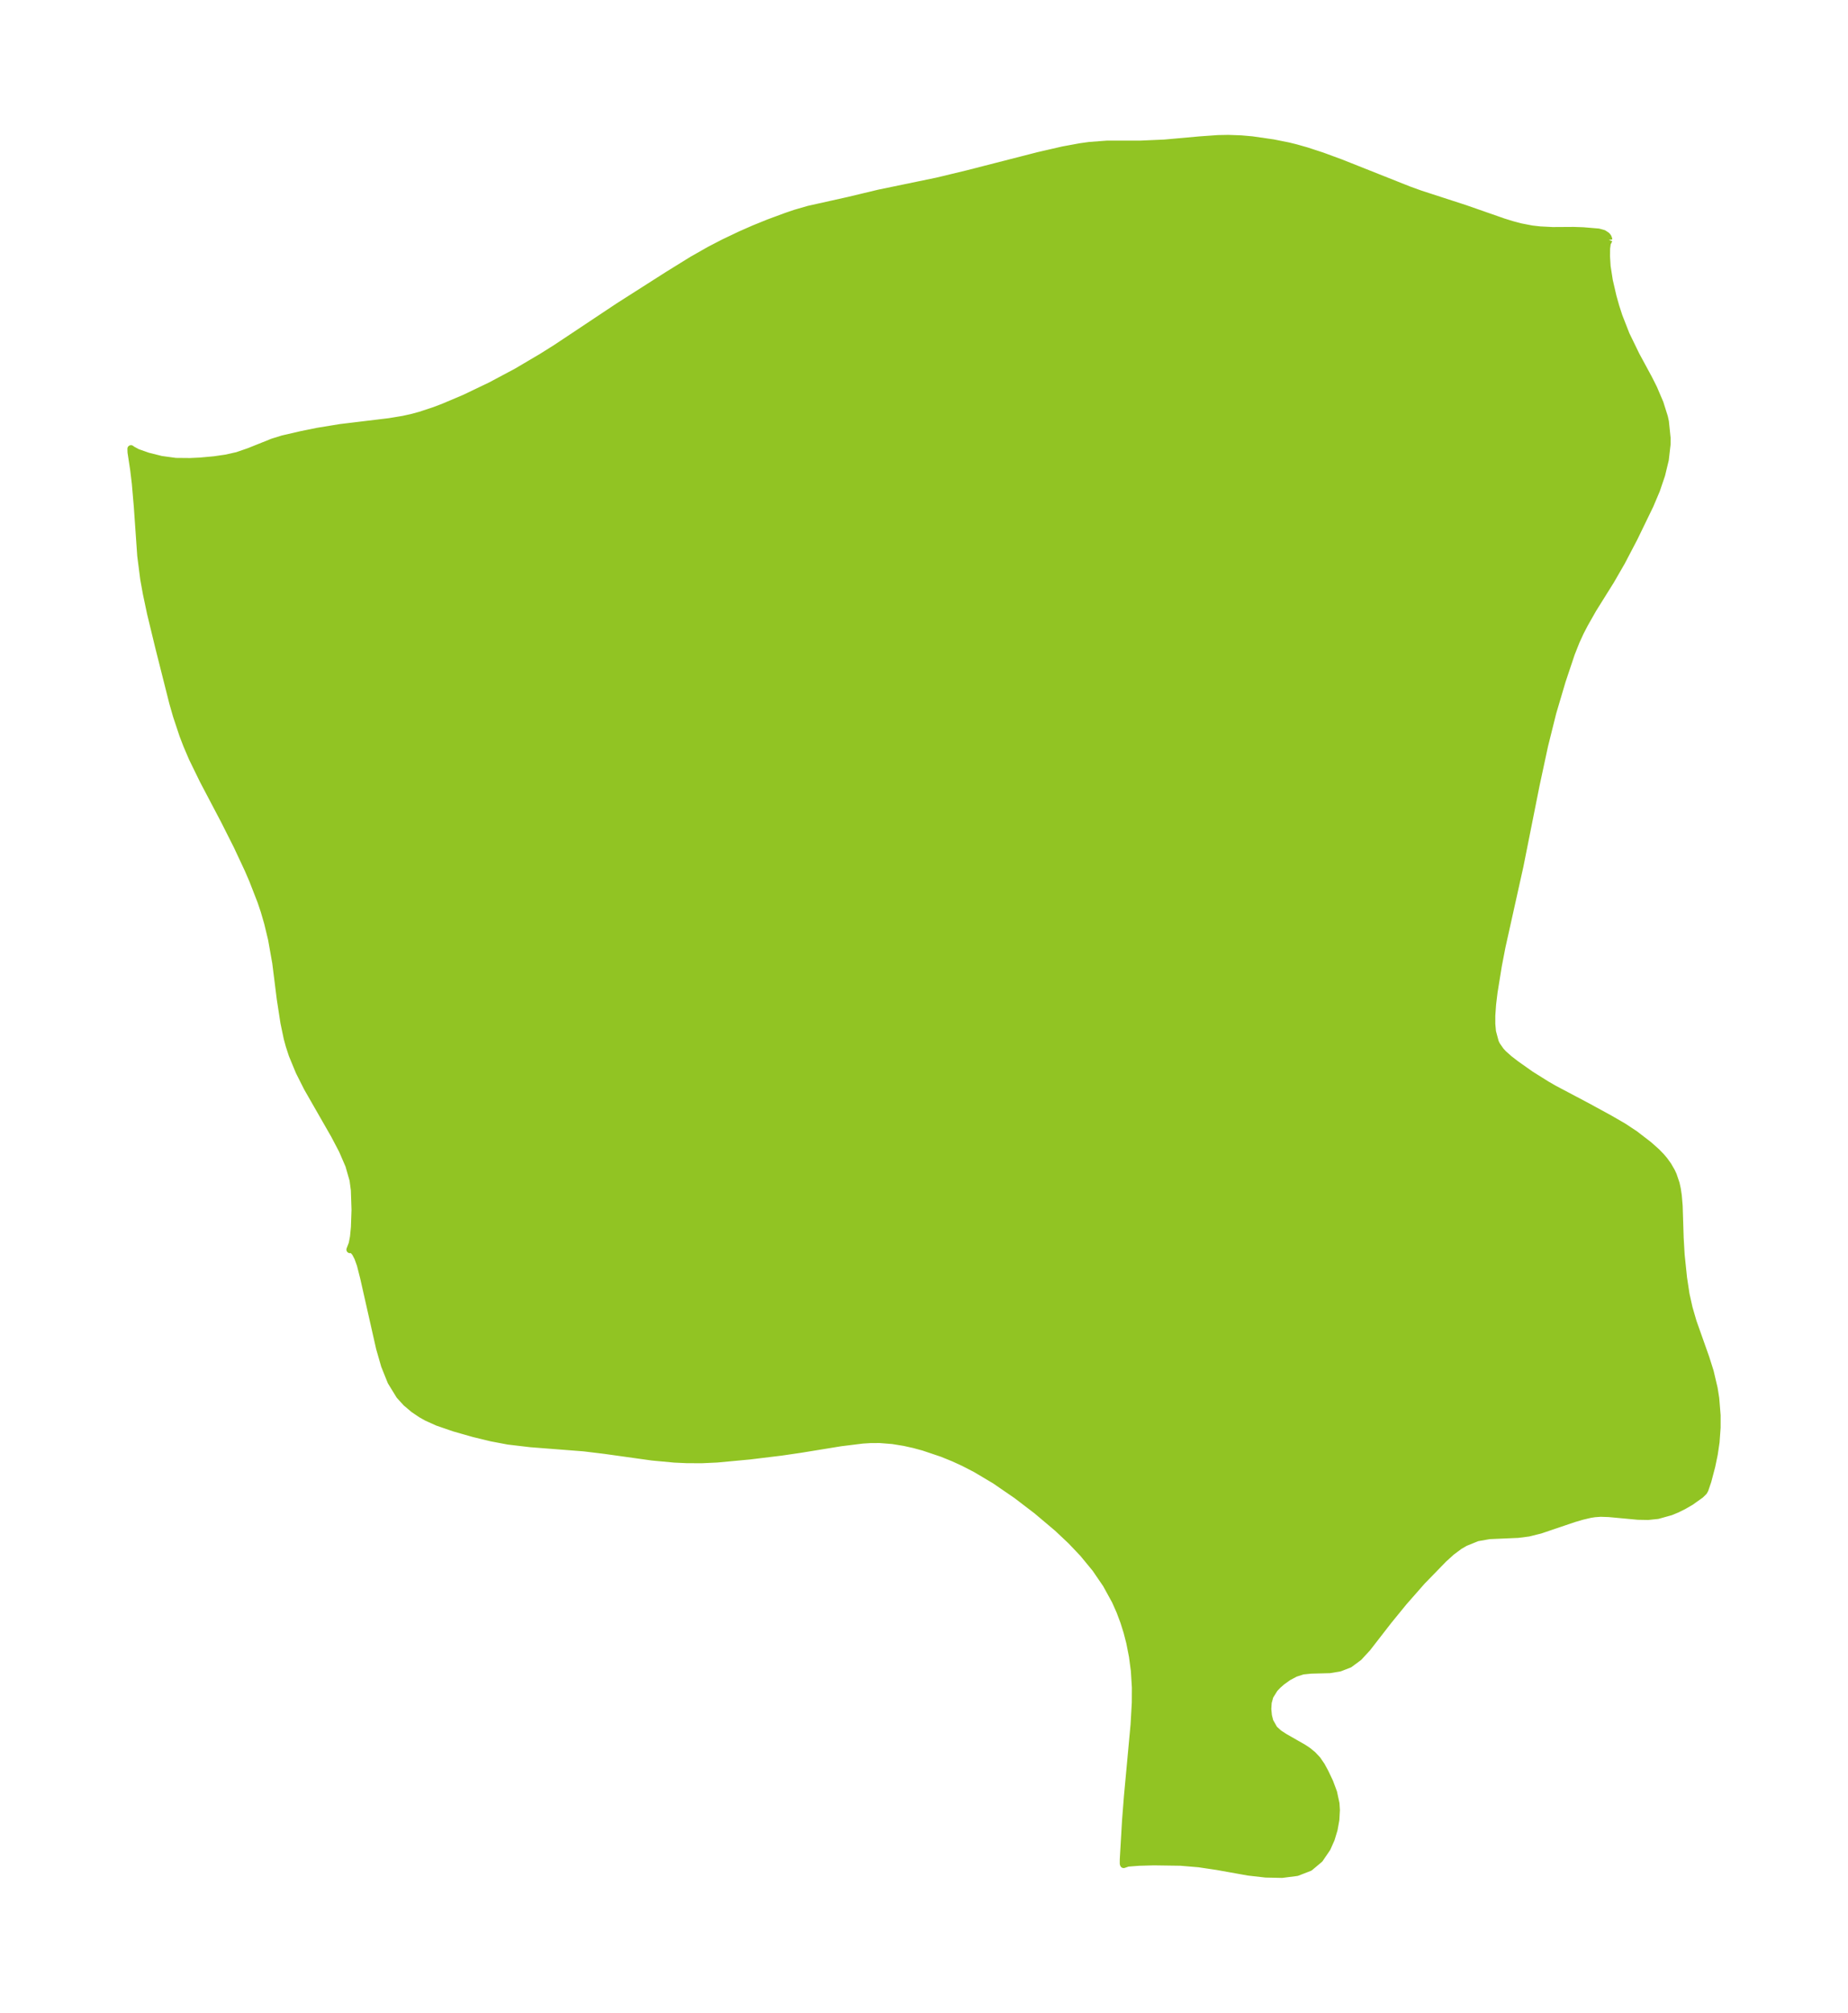 <?xml version="1.0" encoding="UTF-8"?>
<!DOCTYPE svg  PUBLIC '-//W3C//DTD SVG 1.1//EN'  'http://www.w3.org/Graphics/SVG/1.1/DTD/svg11.dtd'>
<svg width="257.57pt" height="280.51pt" version="1.1" viewBox="0 0 257.57 280.51" xmlns="http://www.w3.org/2000/svg" xmlns:xlink="http://www.w3.org/1999/xlink">
 <defs>
  <style type="text/css">*{stroke-linejoin: round; stroke-linecap: butt}</style>
 </defs>
 <g id="figure_1">
  <g id="patch_1">
   <path d="m0 280.51h257.57v-280.51h-257.57v280.51z" fill="none"/>
  </g>
  <g id="axes_1">
   <g id="PatchCollection_1">
    <defs>
     <path id="m1bfe1a1048" d="m224.22-247.07-0.061 0.189-0.145 0.233-0.1 0.753-0.014 1.102 0.085 1.403 0.307 1.978 0.512 2.217 0.387 1.376 0.451 1.396 0.995 2.543 1.378 2.838 1.794 3.317 0.669 1.33 0.879 2.062 0.613 1.945 0.141 0.641 0.235 2.286-0.006 0.895-0.244 2.119-0.513 2.123-0.716 2.11-0.901 2.125-2.212 4.563-1.746 3.335-1.489 2.582-2.484 3.977-1.173 2.064-0.597 1.151-0.585 1.271-0.674 1.7-1.284 3.837-1.31 4.425-1.147 4.605-1.175 5.471-2.25 11.278-2.51 11.283-0.499 2.59-0.602 3.72-0.204 1.683-0.111 1.594 4.1e-5 1.155 0.097 1.076 0.393 1.466 0.202 0.415 0.55 0.79 0.376 0.404 0.82 0.731 0.93 0.717 2.05 1.45 2.235 1.401 1.023 0.589 4.666 2.47 3.131 1.711 1.897 1.098 1.593 1.054 1.93 1.487 1.08 0.961 0.624 0.641 0.446 0.524 0.525 0.727 0.484 0.84 0.239 0.513 0.397 1.175 0.17 0.776 0.135 0.909 0.12 1.431 0.141 4.464 0.135 2.334 0.333 3.211 0.353 2.325 0.421 1.884 0.56 1.93 1.781 5.031 0.601 1.9 0.555 2.352 0.219 1.385 0.193 2.391-0.002 1.691-0.147 2.024-0.247 1.673-0.347 1.67-0.55 2.092-0.398 1.164-0.162 0.301-0.457 0.444-1.355 0.963-1.035 0.598-0.863 0.427-0.885 0.368-1.816 0.507-1.351 0.139-1.414-0.026-4.063-0.377-1.133-0.038-0.828 0.059-0.617 0.095-1.112 0.262-1.15 0.336-4.713 1.596-1.617 0.403-1.49 0.19-3.989 0.175-1.685 0.296-1.681 0.682-0.795 0.461-1.117 0.835-1.09 0.989-3.024 3.109-2.542 2.894-2.127 2.607-2.951 3.804-1.188 1.286-1.303 0.962-1.333 0.516-1.395 0.235-2.603 0.067-1.165 0.119-1.037 0.334-0.978 0.518-0.887 0.635-0.566 0.495-0.475 0.495-0.648 1.044-0.239 0.877-0.057 0.923 0.089 0.917 0.202 0.803 0.602 1.059 0.664 0.607 0.806 0.522 2.6 1.487 0.631 0.42 0.69 0.563 0.614 0.652 0.587 0.854 0.516 0.952 0.635 1.34 0.538 1.449 0.331 1.543 0.057 0.913-0.076 1.346-0.243 1.352-0.405 1.34-0.564 1.266-1.043 1.53-1.385 1.161-1.774 0.685-2.073 0.266-2.281-0.048-2.408-0.273-4.363-0.779-2.528-0.377-2.558-0.216-3.745-0.053-2.075 0.058-1.533 0.118-0.59 0.2-0.04-0.112 0.003-0.605 0.314-5.406 0.265-3.38 0.924-9.993 0.174-3.08 0.01-2.094-0.144-2.322-0.261-1.993-0.385-1.955-0.376-1.46-0.448-1.43-0.552-1.471-0.636-1.429-1.27-2.315-1.494-2.186-1.743-2.118-1.66-1.747-1.885-1.776-2.912-2.458-2.797-2.136-3.018-2.074-2.649-1.573-1.68-0.871-1.384-0.638-1.633-0.666-2.615-0.88-1.335-0.361-1.338-0.297-1.639-0.266-1.79-0.143-1.316 0.008-1.07 0.068-3.06 0.378-5.586 0.91-2.641 0.387-4.446 0.542-4.561 0.425-2.134 0.098-2.069-0.009-1.73-0.079-3.105-0.29-6.621-0.925-2.904-0.353-7.417-0.576-3.122-0.368-2.349-0.445-2.457-0.597-2.703-0.77-2.317-0.797-1.508-0.679-0.791-0.443-1.053-0.713-1.044-0.883-0.917-1.011-1.19-1.94-0.893-2.229-0.698-2.424-2.216-9.808-0.467-1.837-0.361-0.995-0.338-0.641-0.329-0.393-0.209-0.109-0.211 0.04 0.32-0.837 0.181-0.962 0.128-1.339 0.082-2.404-0.09-2.736-0.186-1.414-0.586-2.044-0.906-2.099-1.121-2.135-3.764-6.572-1.139-2.263-0.96-2.323-0.423-1.296-0.281-1.033-0.452-2.153-0.512-3.324-0.628-5.013-0.589-3.32-0.547-2.268-0.478-1.641-0.443-1.327-1.189-3.054-0.636-1.466-1.509-3.226-1.796-3.563-2.944-5.599-1.503-3.082-0.789-1.847-0.514-1.341-0.903-2.71-0.52-1.818-1.937-7.681-1.16-4.795-0.581-2.751-0.364-2.015-0.417-3.252-0.477-6.85-0.277-3.217-0.233-1.934-0.368-2.423-0.014-0.486 0.162 0.126 0.73 0.394 1.462 0.515 1.858 0.466 2.011 0.274 2.01 0.018 1.39-0.065 1.978-0.181 1.627-0.235 1.591-0.357 1.638-0.566 3.281-1.317 1.417-0.439 2.577-0.597 2.296-0.466 3.169-0.517 6.823-0.824 1.922-0.319 1.14-0.25 1.217-0.329 1.906-0.628 1.272-0.479 2.986-1.262 3.639-1.741 3.626-1.931 3.539-2.088 2.017-1.268 8.692-5.785 6.873-4.381 3.365-2.084 2.451-1.393 1.985-1.028 2.364-1.124 1.783-0.784 2.113-0.858 2.419-0.894 1.254-0.428 1.853-0.537 5.569-1.242 4.226-1.013 8.114-1.68 4.18-1.006 9.937-2.547 3.424-0.788 2.43-0.448 1.256-0.175 2.457-0.186 4.698-0.003 3.309-0.145 4.911-0.442 2.557-0.182 1.432-0.027 1.808 0.066 1.518 0.134 2.936 0.424 2.109 0.422 1.033 0.254 1.475 0.418 2.217 0.725 2.574 0.947 9.532 3.787 1.6 0.576 6.202 2.014 5.308 1.854 1.227 0.382 1.21 0.321 1.554 0.301 1.149 0.13 1.743 0.089 2.942-0.018 1.325 0.046 2.129 0.177 0.711 0.197 0.441 0.291 0.165 0.205 0.091 0.222 0.029 0.183" stroke="#91c423"/>
    </defs>
    <g clip-path="url(#p352055d45a)">
     <use y="280.512" fill="#91c423" stroke="#91c423" xlink:href="#m1bfe1a1048"/>
    </g>
   </g>
  </g>
 </g>
 <defs>
  <clipPath id="p352055d45a">
   <rect x="7.2" y="7.2" width="243.17" height="266.11"/>
  </clipPath>
 </defs>
</svg>
